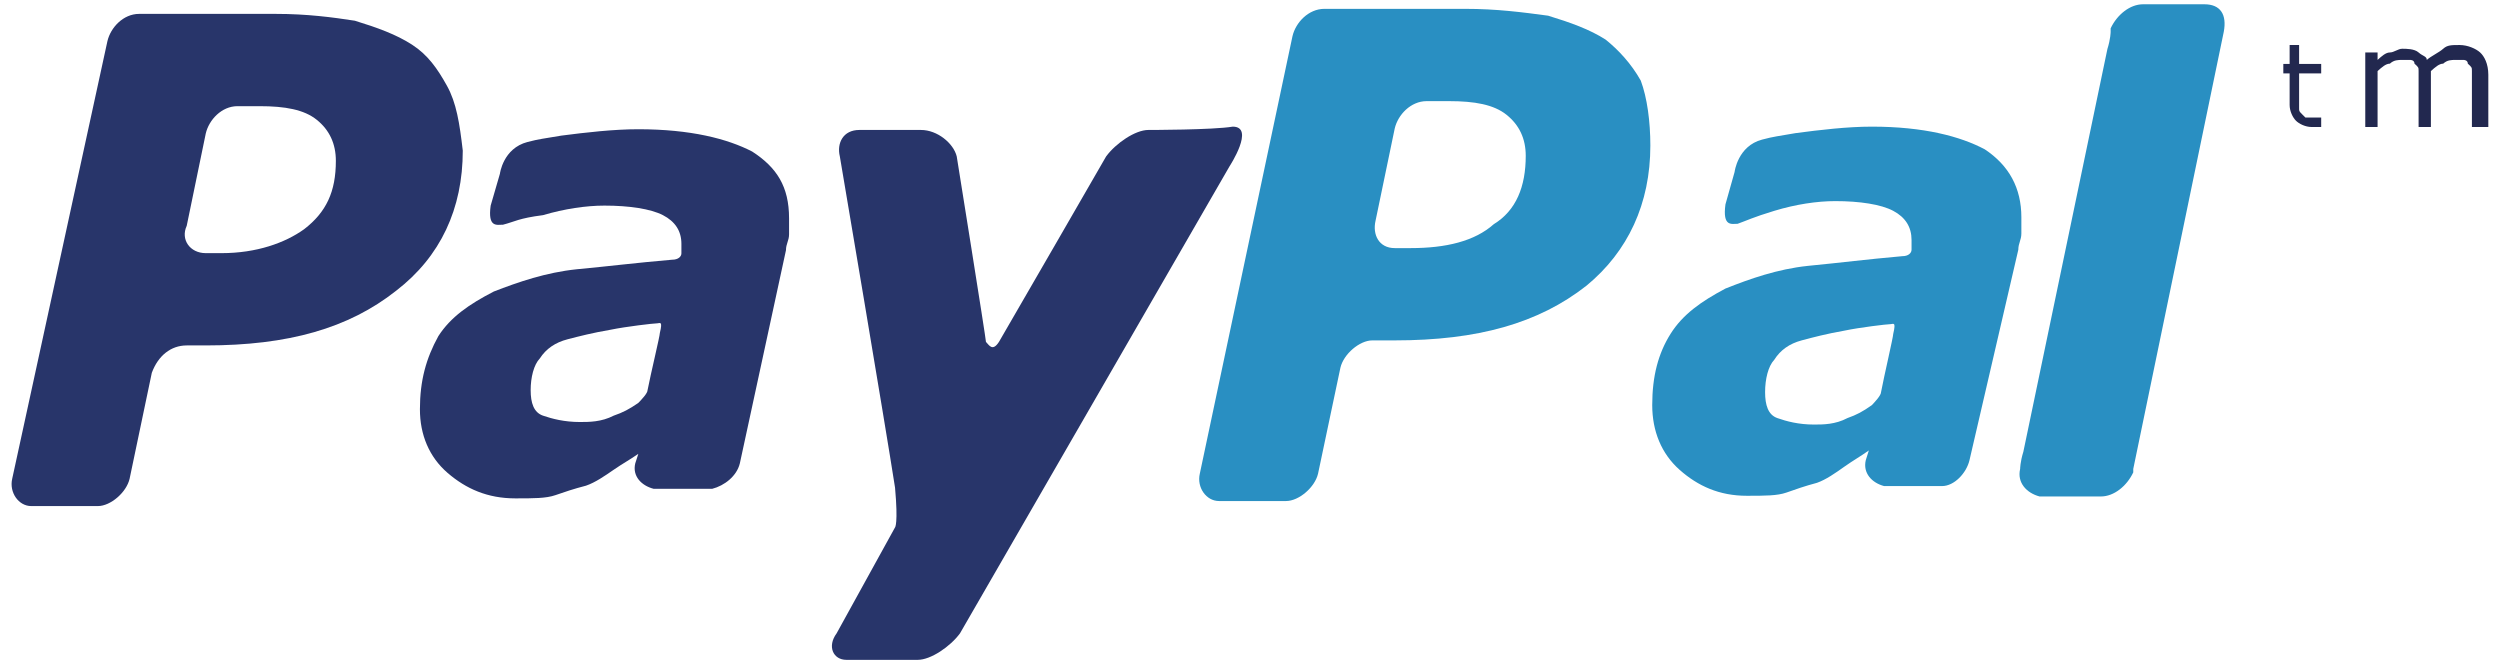 <svg width="128" height="34" viewBox="0 0 128 34" fill="none" xmlns="http://www.w3.org/2000/svg">
<path d="M101.619 7.645C100.37 6.982 98.495 6.484 95.84 6.484C94.59 6.484 93.185 6.65 91.935 6.816C90.998 6.982 90.842 6.982 90.217 7.148C88.967 7.479 88.811 8.805 88.811 8.805L88.343 10.463C88.186 11.624 88.655 11.458 88.967 11.458C89.436 11.292 89.748 11.127 90.842 10.795C91.935 10.463 93.028 10.297 93.966 10.297C95.215 10.297 96.309 10.463 96.933 10.795C97.558 11.127 97.871 11.624 97.871 12.287C97.871 12.453 97.871 12.619 97.871 12.784C97.871 12.95 97.714 13.116 97.402 13.116C95.528 13.282 94.278 13.447 92.56 13.613C90.998 13.779 89.592 14.277 88.343 14.774C87.093 15.437 86.156 16.1 85.531 17.095C84.906 18.09 84.594 19.25 84.594 20.742C84.594 22.069 85.062 23.229 85.999 24.058C86.937 24.887 88.03 25.384 89.436 25.384C90.373 25.384 90.998 25.384 91.466 25.219C91.935 25.053 92.404 24.887 93.028 24.721C93.497 24.555 93.966 24.224 94.434 23.892C94.903 23.561 95.215 23.395 95.684 23.063L95.528 23.561C95.371 24.224 95.84 24.721 96.465 24.887C96.933 24.887 98.339 24.887 98.964 24.887H99.433C100.057 24.887 100.682 24.224 100.838 23.561L103.338 12.784C103.338 12.453 103.494 12.287 103.494 11.955C103.494 11.624 103.494 11.292 103.494 11.127C103.494 9.634 102.869 8.474 101.619 7.645ZM95.84 20.742C95.371 21.074 95.059 21.24 94.59 21.405C93.966 21.737 93.341 21.737 92.872 21.737C92.091 21.737 91.466 21.571 90.998 21.405C90.529 21.24 90.373 20.742 90.373 20.079C90.373 19.416 90.529 18.753 90.842 18.421C91.154 17.924 91.623 17.592 92.248 17.427C92.872 17.261 93.497 17.095 94.434 16.929C95.215 16.763 96.621 16.598 96.777 16.598C96.933 16.598 97.09 16.432 96.933 17.095C96.933 17.261 96.465 19.25 96.309 20.079C96.309 20.245 95.996 20.576 95.84 20.742Z" fill="#298FC2"/>
<path d="M58.794 6.654C58.129 6.654 57.131 7.332 56.633 8.01C56.633 8.01 51.645 16.658 51.146 17.506C50.814 18.015 50.648 17.676 50.481 17.506C50.481 17.337 48.985 8.01 48.985 8.01C48.819 7.332 47.988 6.654 47.156 6.654H43.998C43.166 6.654 42.834 7.332 43 8.01C43 8.01 45.328 21.745 45.826 24.967C45.993 26.832 45.826 27.002 45.826 27.002L42.834 32.428C42.335 33.106 42.668 33.784 43.333 33.784H46.99C47.655 33.784 48.653 33.106 49.151 32.428L62.95 8.519C62.95 8.519 64.28 6.484 63.116 6.484C62.119 6.654 58.794 6.654 58.794 6.654Z" fill="#28356A"/>
<path d="M15.571 11.736C14.596 12.436 13.134 12.961 11.347 12.961H10.535C9.723 12.961 9.235 12.261 9.56 11.561L10.535 6.836C10.697 6.136 11.347 5.436 12.159 5.436H13.297C14.596 5.436 15.571 5.611 16.221 6.136C16.871 6.661 17.196 7.361 17.196 8.236C17.196 9.811 16.708 10.861 15.571 11.736ZM22.881 4.386C22.394 3.511 21.907 2.811 21.095 2.286C20.282 1.761 19.308 1.411 18.17 1.061C17.033 0.886 15.733 0.711 14.109 0.711H7.123C6.311 0.711 5.661 1.411 5.499 2.111L0.625 24.511C0.463 25.211 0.95 25.911 1.6 25.911H5.011C5.661 25.911 6.474 25.211 6.636 24.511L7.773 19.086C8.098 18.211 8.748 17.686 9.56 17.686H10.535C14.759 17.686 17.845 16.811 20.282 14.886C22.557 13.136 23.694 10.686 23.694 7.711C23.531 6.311 23.369 5.261 22.881 4.386Z" fill="#28356A"/>
<path d="M76.482 11.478C75.5 12.353 74.028 12.703 72.228 12.703H71.41C70.592 12.703 70.265 12.003 70.428 11.303L71.41 6.578C71.574 5.878 72.228 5.178 73.046 5.178H74.191C75.5 5.178 76.482 5.353 77.136 5.878C77.791 6.403 78.118 7.103 78.118 7.978C78.118 9.553 77.627 10.778 76.482 11.478ZM84.008 4.128C83.517 3.253 82.862 2.553 82.208 2.028C81.39 1.503 80.408 1.153 79.263 0.803C77.954 0.628 76.645 0.453 75.009 0.453H67.811C66.993 0.453 66.338 1.153 66.175 1.853L61.43 24.253C61.267 24.953 61.757 25.653 62.412 25.653H65.847C66.502 25.653 67.32 24.953 67.484 24.253L68.629 18.828C68.792 18.128 69.61 17.428 70.265 17.428H71.41C75.664 17.428 78.772 16.553 81.226 14.628C83.353 12.878 84.498 10.428 84.498 7.453C84.498 6.228 84.335 5.003 84.008 4.128Z" fill="#298FC2"/>
<path d="M38.51 7.758C37.25 7.106 35.36 6.617 32.682 6.617C31.422 6.617 30.005 6.78 28.745 6.943C27.8 7.106 27.642 7.106 27.012 7.269C25.753 7.595 25.595 8.898 25.595 8.898L25.122 10.527C24.965 11.668 25.438 11.505 25.753 11.505C26.383 11.342 26.54 11.179 27.8 11.016C28.902 10.691 30.005 10.527 30.95 10.527C32.21 10.527 33.312 10.691 33.943 11.016C34.572 11.342 34.888 11.831 34.888 12.483C34.888 12.646 34.888 12.809 34.888 12.972C34.888 13.134 34.73 13.297 34.415 13.297C32.525 13.46 31.265 13.623 29.532 13.786C27.957 13.949 26.54 14.438 25.28 14.927C24.02 15.578 23.075 16.23 22.445 17.208C21.815 18.348 21.5 19.489 21.5 20.955C21.5 22.259 21.973 23.399 22.918 24.214C23.863 25.028 24.965 25.517 26.383 25.517C27.328 25.517 27.957 25.517 28.43 25.354C28.902 25.191 29.375 25.028 30.005 24.866C30.477 24.703 30.95 24.377 31.422 24.051C31.895 23.725 32.21 23.562 32.682 23.236L32.525 23.725C32.367 24.377 32.84 24.866 33.47 25.028C33.943 25.028 35.36 25.028 35.99 25.028H36.462C37.093 24.866 37.722 24.377 37.88 23.725L40.242 12.809C40.242 12.483 40.4 12.32 40.4 11.994C40.4 11.668 40.4 11.342 40.4 11.179C40.4 9.55 39.77 8.572 38.51 7.758ZM32.682 20.629C32.21 20.955 31.895 21.118 31.422 21.281C30.793 21.607 30.163 21.607 29.69 21.607C28.902 21.607 28.273 21.444 27.8 21.281C27.328 21.118 27.17 20.629 27.17 19.977C27.17 19.326 27.328 18.674 27.642 18.348C27.957 17.859 28.43 17.534 29.06 17.371C29.69 17.208 30.32 17.045 31.265 16.882C32.053 16.719 33.47 16.556 33.627 16.556C33.785 16.556 33.943 16.393 33.785 17.045C33.785 17.208 33.312 19.163 33.155 19.977C33.155 20.14 32.84 20.466 32.682 20.629Z" fill="#28356A"/>
<path d="M112.864 0.219H109.72C109.058 0.219 108.396 0.747 108.065 1.452C108.065 1.452 108.065 1.452 108.065 1.629C108.065 1.629 108.065 1.981 107.899 2.51L103.596 23.128C103.431 23.657 103.431 24.009 103.431 24.009C103.265 24.714 103.762 25.242 104.424 25.419H107.568C108.23 25.419 108.892 24.89 109.223 24.185C109.223 24.185 109.223 24.185 109.223 24.009L113.857 1.629C114.023 0.747 113.692 0.219 112.864 0.219Z" fill="#298FC2"/>
<path d="M119.006 6.503C118.845 6.503 118.845 6.503 118.683 6.503C118.522 6.503 118.522 6.503 118.36 6.503C118.037 6.503 117.714 6.341 117.552 6.18C117.391 6.018 117.229 5.695 117.229 5.373V3.758H116.906V3.273H117.229V2.305H117.714V3.273H118.845V3.758H117.714V5.211C117.714 5.373 117.714 5.534 117.714 5.534C117.714 5.695 117.714 5.695 117.875 5.857L118.037 6.018C118.037 6.018 118.199 6.018 118.36 6.018C118.522 6.018 118.522 6.018 118.683 6.018C118.845 6.018 118.845 6.018 118.845 6.018V6.503H119.006Z" fill="#22284F"/>
<path d="M127.192 6.503H126.562V4.213C126.562 4.022 126.562 3.831 126.562 3.64C126.562 3.45 126.562 3.45 126.352 3.259C126.352 3.068 126.142 3.068 126.142 3.068C125.932 3.068 125.932 3.068 125.722 3.068C125.512 3.068 125.302 3.068 125.092 3.259C124.882 3.259 124.672 3.45 124.462 3.64V3.831V4.022V6.503H123.832V4.213C123.832 4.022 123.832 3.831 123.832 3.64C123.832 3.45 123.832 3.45 123.622 3.259C123.622 3.068 123.412 3.068 123.412 3.068C123.202 3.068 123.202 3.068 122.992 3.068C122.782 3.068 122.572 3.068 122.362 3.259C122.152 3.259 121.942 3.45 121.732 3.64V6.503H121.102V2.686H121.732V3.068C121.942 2.877 122.152 2.686 122.362 2.686C122.572 2.686 122.782 2.496 122.992 2.496C123.202 2.496 123.622 2.496 123.832 2.686C124.042 2.877 124.252 2.877 124.252 3.068C124.462 2.877 124.882 2.686 125.092 2.496C125.302 2.305 125.512 2.305 125.932 2.305C126.352 2.305 126.772 2.496 126.982 2.686C127.192 2.877 127.402 3.259 127.402 3.831V6.503H127.192Z" fill="#22284F"/>
</svg>
